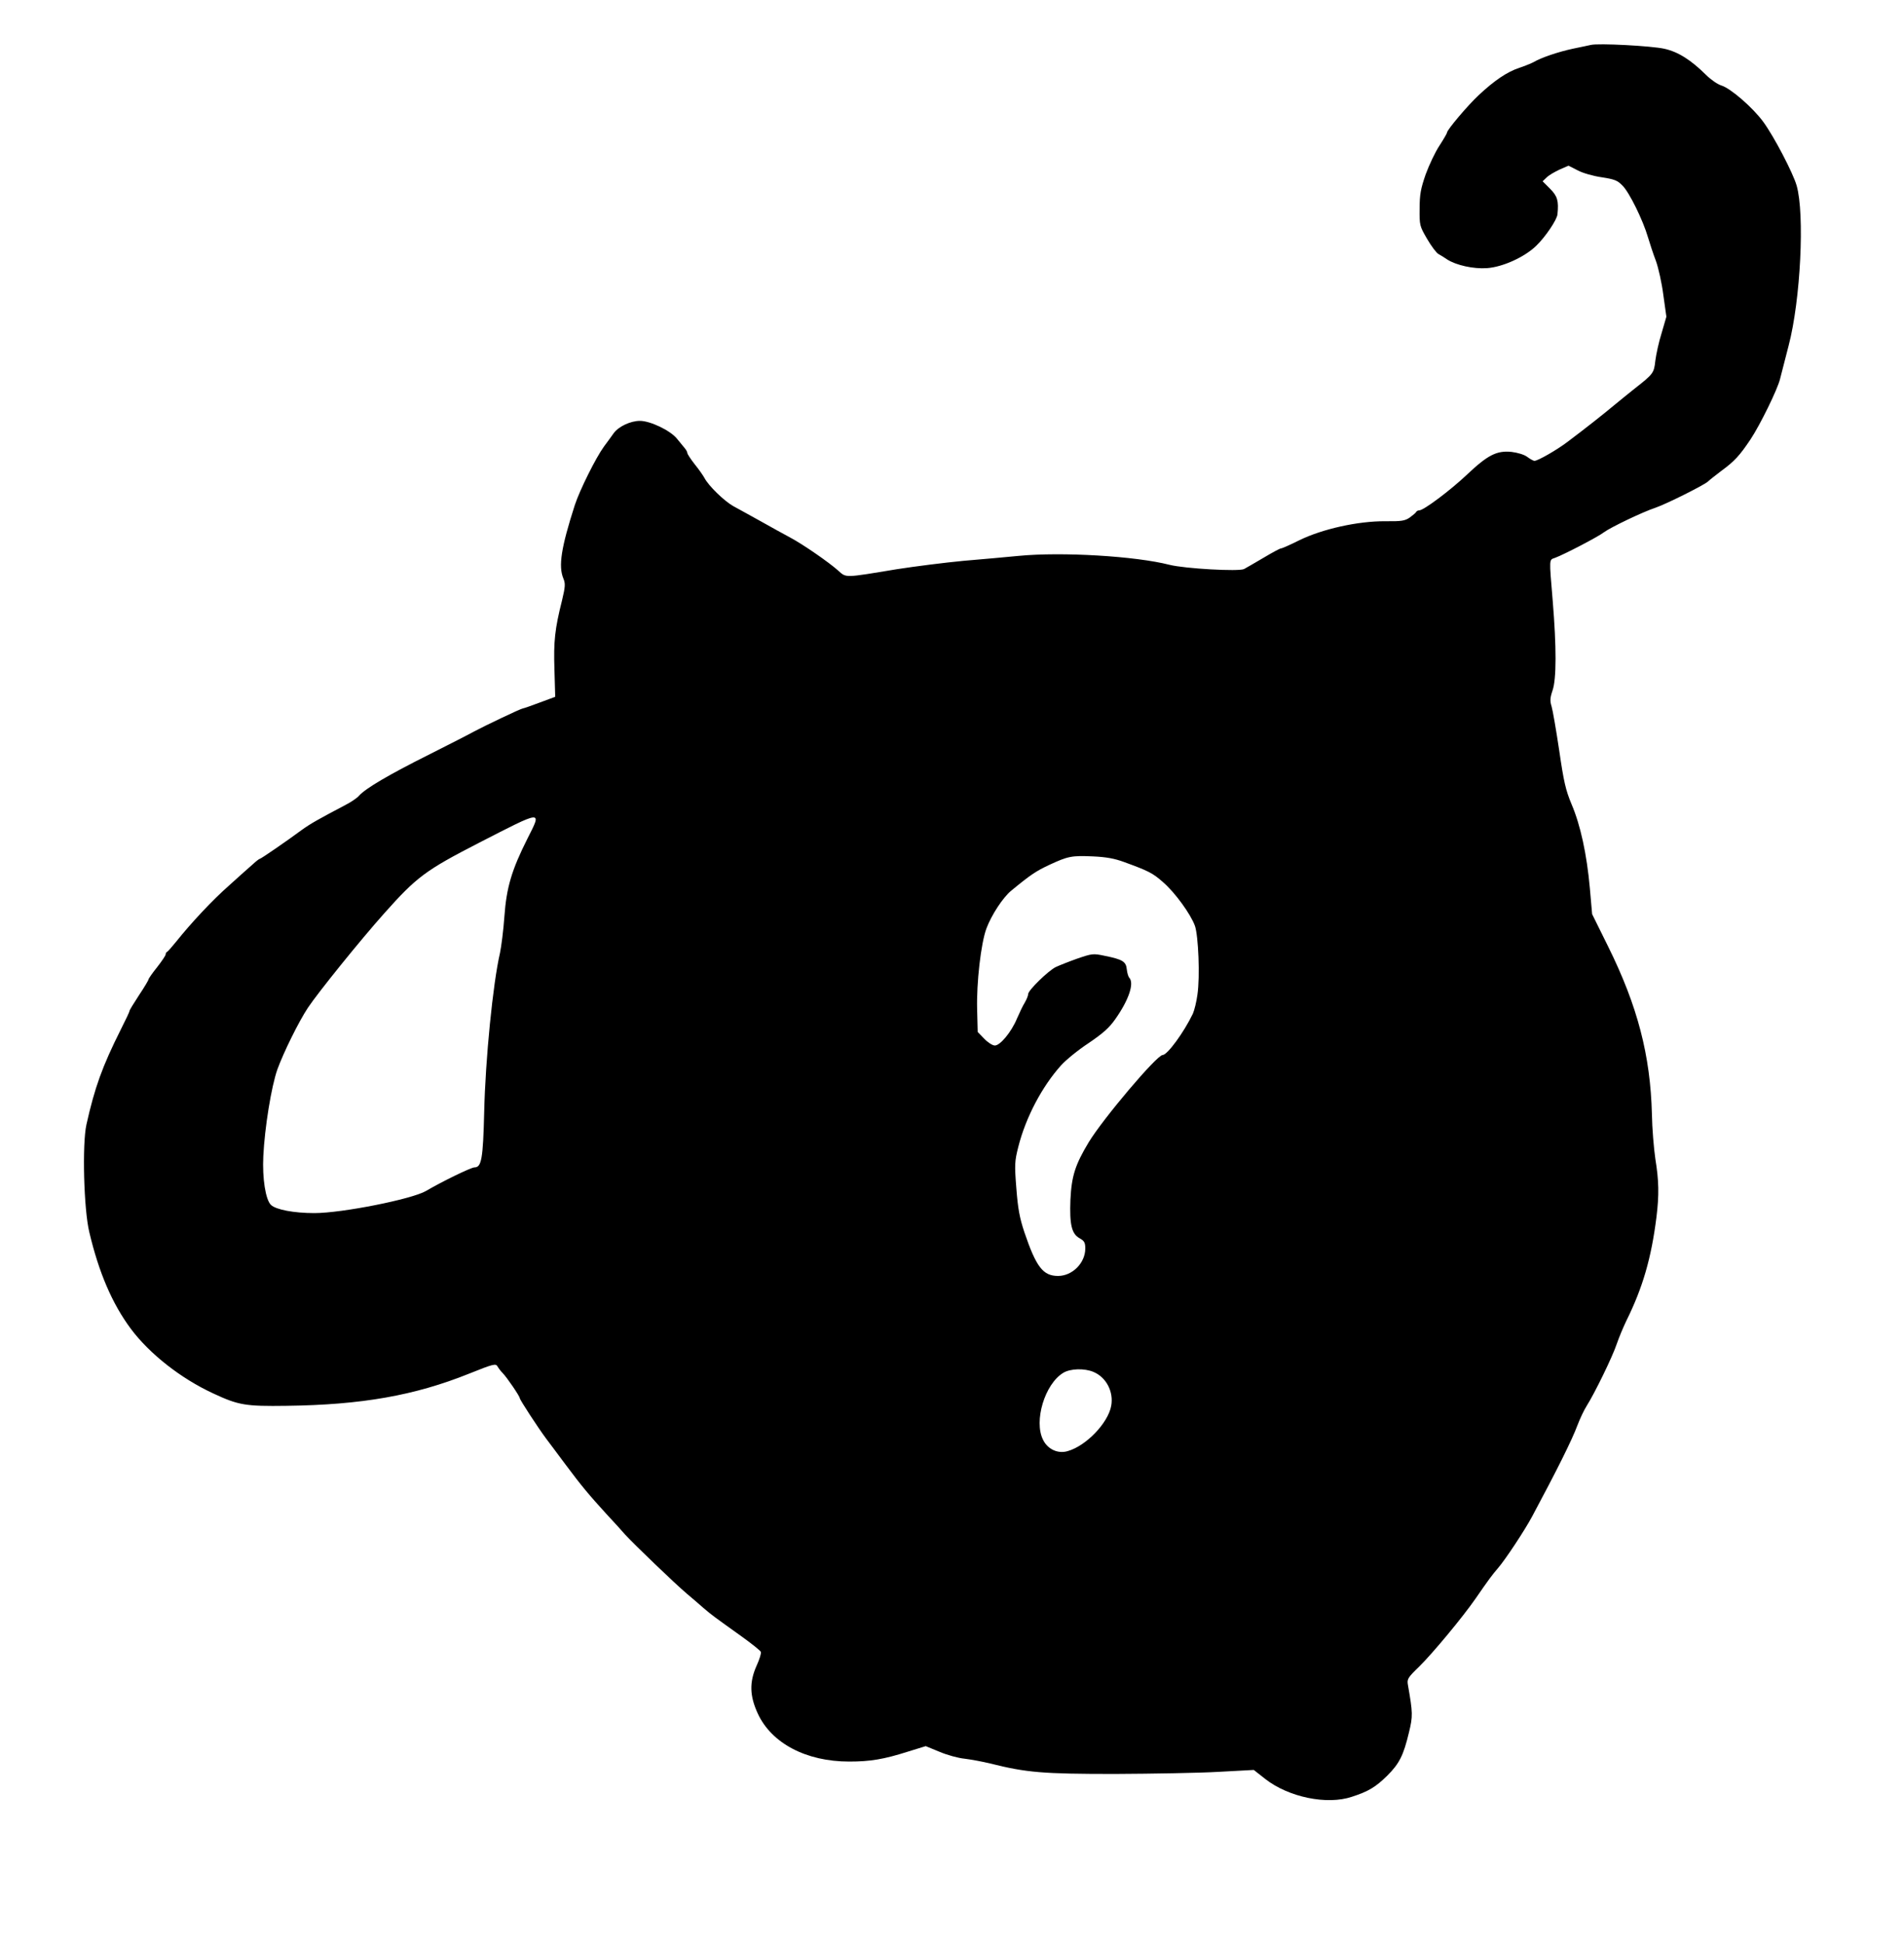 <?xml version="1.0" standalone="no"?>
<!DOCTYPE svg PUBLIC "-//W3C//DTD SVG 20010904//EN"
 "http://www.w3.org/TR/2001/REC-SVG-20010904/DTD/svg10.dtd">
<svg version="1.0" xmlns="http://www.w3.org/2000/svg"
 width="1000pt" height="1021pt" viewBox="0 0 1000 1021"
 preserveAspectRatio="xMidYMid meet">

<g transform="translate(0,1021) scale(0.1,-0.1)"
fill="#000000" stroke="none">
<path d="M8355 9974 c-11 -2 -54 -12 -95 -20 -75 -16 -167 -47 -205 -70 -11
-6 -45 -20 -75 -30 -64 -21 -132 -67 -214 -144 -58 -54 -166 -182 -166 -196 0
-4 -18 -35 -40 -69 -22 -33 -54 -101 -72 -150 -26 -75 -32 -105 -32 -180 -1
-88 0 -92 39 -159 22 -38 49 -74 60 -80 11 -6 31 -18 45 -28 48 -31 139 -51
210 -46 83 6 197 58 258 117 49 47 110 138 112 166 7 70 0 95 -39 134 l-39 39
22 21 c11 11 42 29 68 41 l46 20 49 -25 c26 -14 83 -30 126 -36 65 -10 82 -16
108 -43 36 -35 108 -182 134 -271 10 -33 28 -89 42 -125 13 -36 31 -116 39
-179 l16 -114 -25 -86 c-15 -47 -29 -113 -33 -145 -7 -65 -11 -70 -108 -146
-31 -25 -81 -65 -111 -90 -55 -46 -150 -121 -242 -190 -55 -42 -156 -100 -174
-100 -5 0 -22 9 -38 21 -16 12 -50 22 -82 26 -78 8 -125 -16 -234 -119 -89
-84 -228 -188 -251 -188 -7 0 -14 -4 -16 -8 -1 -4 -17 -17 -33 -29 -26 -18
-44 -21 -130 -20 -143 1 -330 -41 -449 -99 -48 -24 -93 -44 -99 -44 -5 0 -46
-22 -91 -49 -45 -26 -90 -53 -102 -59 -27 -14 -311 2 -391 22 -179 46 -567 69
-793 47 -63 -6 -194 -18 -290 -26 -96 -9 -254 -29 -350 -44 -279 -46 -264 -46
-308 -7 -48 43 -185 138 -253 174 -30 16 -99 54 -154 85 -55 30 -120 67 -145
80 -47 27 -128 105 -150 147 -7 13 -30 46 -52 73 -21 27 -38 53 -38 58 0 5 -6
17 -14 26 -8 10 -27 33 -41 50 -35 43 -140 93 -194 93 -50 0 -113 -30 -138
-65 -10 -14 -33 -46 -51 -70 -43 -59 -127 -228 -153 -307 -72 -224 -87 -321
-60 -386 11 -26 10 -43 -7 -114 -38 -151 -45 -216 -40 -364 l4 -143 -81 -30
c-45 -17 -85 -31 -89 -31 -9 0 -200 -91 -256 -121 -19 -11 -127 -66 -240 -123
-208 -104 -330 -176 -364 -214 -10 -12 -41 -33 -70 -48 -148 -78 -185 -99
-231 -132 -77 -57 -215 -152 -221 -152 -3 0 -20 -13 -37 -29 -18 -16 -73 -64
-122 -109 -89 -78 -201 -198 -280 -297 -22 -27 -43 -51 -47 -53 -5 -2 -8 -8
-8 -14 0 -5 -20 -35 -45 -67 -25 -31 -45 -60 -45 -64 0 -4 -22 -41 -50 -83
-27 -41 -50 -79 -50 -82 1 -4 -20 -47 -45 -97 -98 -195 -138 -307 -181 -500
-23 -102 -14 -446 15 -565 50 -212 120 -375 217 -506 98 -132 263 -262 434
-341 133 -62 169 -68 385 -65 394 5 673 54 959 169 127 51 140 54 149 38 5 -9
17 -25 27 -35 22 -22 90 -122 90 -132 0 -8 97 -157 139 -213 17 -22 62 -83
101 -135 85 -114 123 -159 214 -259 39 -42 84 -91 100 -110 48 -52 260 -256
325 -311 23 -19 61 -52 85 -73 47 -40 53 -44 201 -150 53 -38 98 -74 101 -81
3 -7 -7 -39 -22 -72 -39 -87 -37 -159 6 -252 72 -156 254 -252 480 -252 111 0
182 12 308 52 l94 29 73 -30 c40 -17 99 -33 131 -36 33 -4 93 -15 134 -25 192
-48 276 -55 655 -55 198 1 443 5 545 11 l185 10 61 -48 c122 -95 323 -137 454
-93 87 28 125 51 186 111 64 64 85 106 114 227 21 86 20 103 -5 247 -6 33 -3
39 60 100 70 69 227 258 295 356 68 99 90 128 117 159 39 45 141 199 181 274
128 239 209 401 237 477 13 34 34 79 48 101 43 68 136 259 158 325 12 35 35
90 51 123 86 174 131 329 158 545 14 116 13 188 -6 305 -8 55 -17 161 -18 235
-8 308 -75 567 -230 880 l-84 170 -12 137 c-16 177 -49 330 -96 440 -31 74
-41 118 -65 283 -16 107 -34 211 -40 231 -9 28 -8 45 5 83 21 60 21 228 1 471
-19 229 -20 214 13 226 48 18 225 110 256 134 35 26 204 107 271 129 56 19
258 120 276 138 8 8 39 32 69 55 70 51 97 81 154 166 51 77 142 263 155 317 5
19 25 98 45 175 63 240 85 692 42 841 -19 66 -118 256 -175 334 -54 74 -171
176 -220 191 -20 6 -56 31 -81 56 -79 78 -146 121 -219 137 -66 15 -347 30
-386 20z m-5584 -4166 c-84 -167 -111 -258 -122 -412 -5 -71 -16 -156 -23
-190 -37 -158 -77 -561 -83 -836 -6 -245 -14 -290 -51 -290 -18 0 -170 -74
-255 -124 -74 -43 -441 -116 -586 -116 -107 0 -202 18 -228 43 -28 27 -46 139
-40 257 7 147 42 365 74 455 32 88 111 249 160 323 54 81 276 356 401 496 170
191 217 226 495 369 341 175 334 175 258 25z m3134 -125 c126 -46 149 -57 203
-105 64 -55 146 -169 168 -230 18 -53 27 -266 13 -361 -5 -37 -16 -82 -24
-100 -47 -98 -134 -217 -159 -217 -30 0 -312 -333 -388 -458 -71 -118 -90
-177 -96 -302 -5 -129 6 -179 48 -202 25 -14 30 -23 30 -54 0 -76 -68 -144
-143 -144 -79 0 -115 47 -177 230 -25 75 -34 124 -42 230 -10 124 -9 142 10
217 39 155 125 318 225 429 25 28 90 81 145 117 75 51 108 80 140 126 71 101
100 188 73 217 -5 5 -11 25 -13 44 -4 41 -22 52 -116 71 -61 13 -66 12 -145
-15 -45 -16 -95 -36 -112 -44 -39 -19 -145 -122 -145 -142 0 -8 -8 -28 -18
-45 -10 -16 -28 -54 -41 -84 -29 -70 -88 -141 -116 -141 -12 0 -37 16 -56 36
l-34 35 -3 118 c-4 139 20 349 49 426 26 70 87 163 130 198 103 85 131 103
199 135 99 46 118 50 230 45 69 -3 114 -11 165 -30z m-162 -2677 c67 -28 107
-104 93 -179 -17 -90 -132 -210 -229 -237 -51 -15 -105 10 -129 60 -49 98 9
292 106 351 37 23 112 25 159 5z"/>
</g>
</svg>

